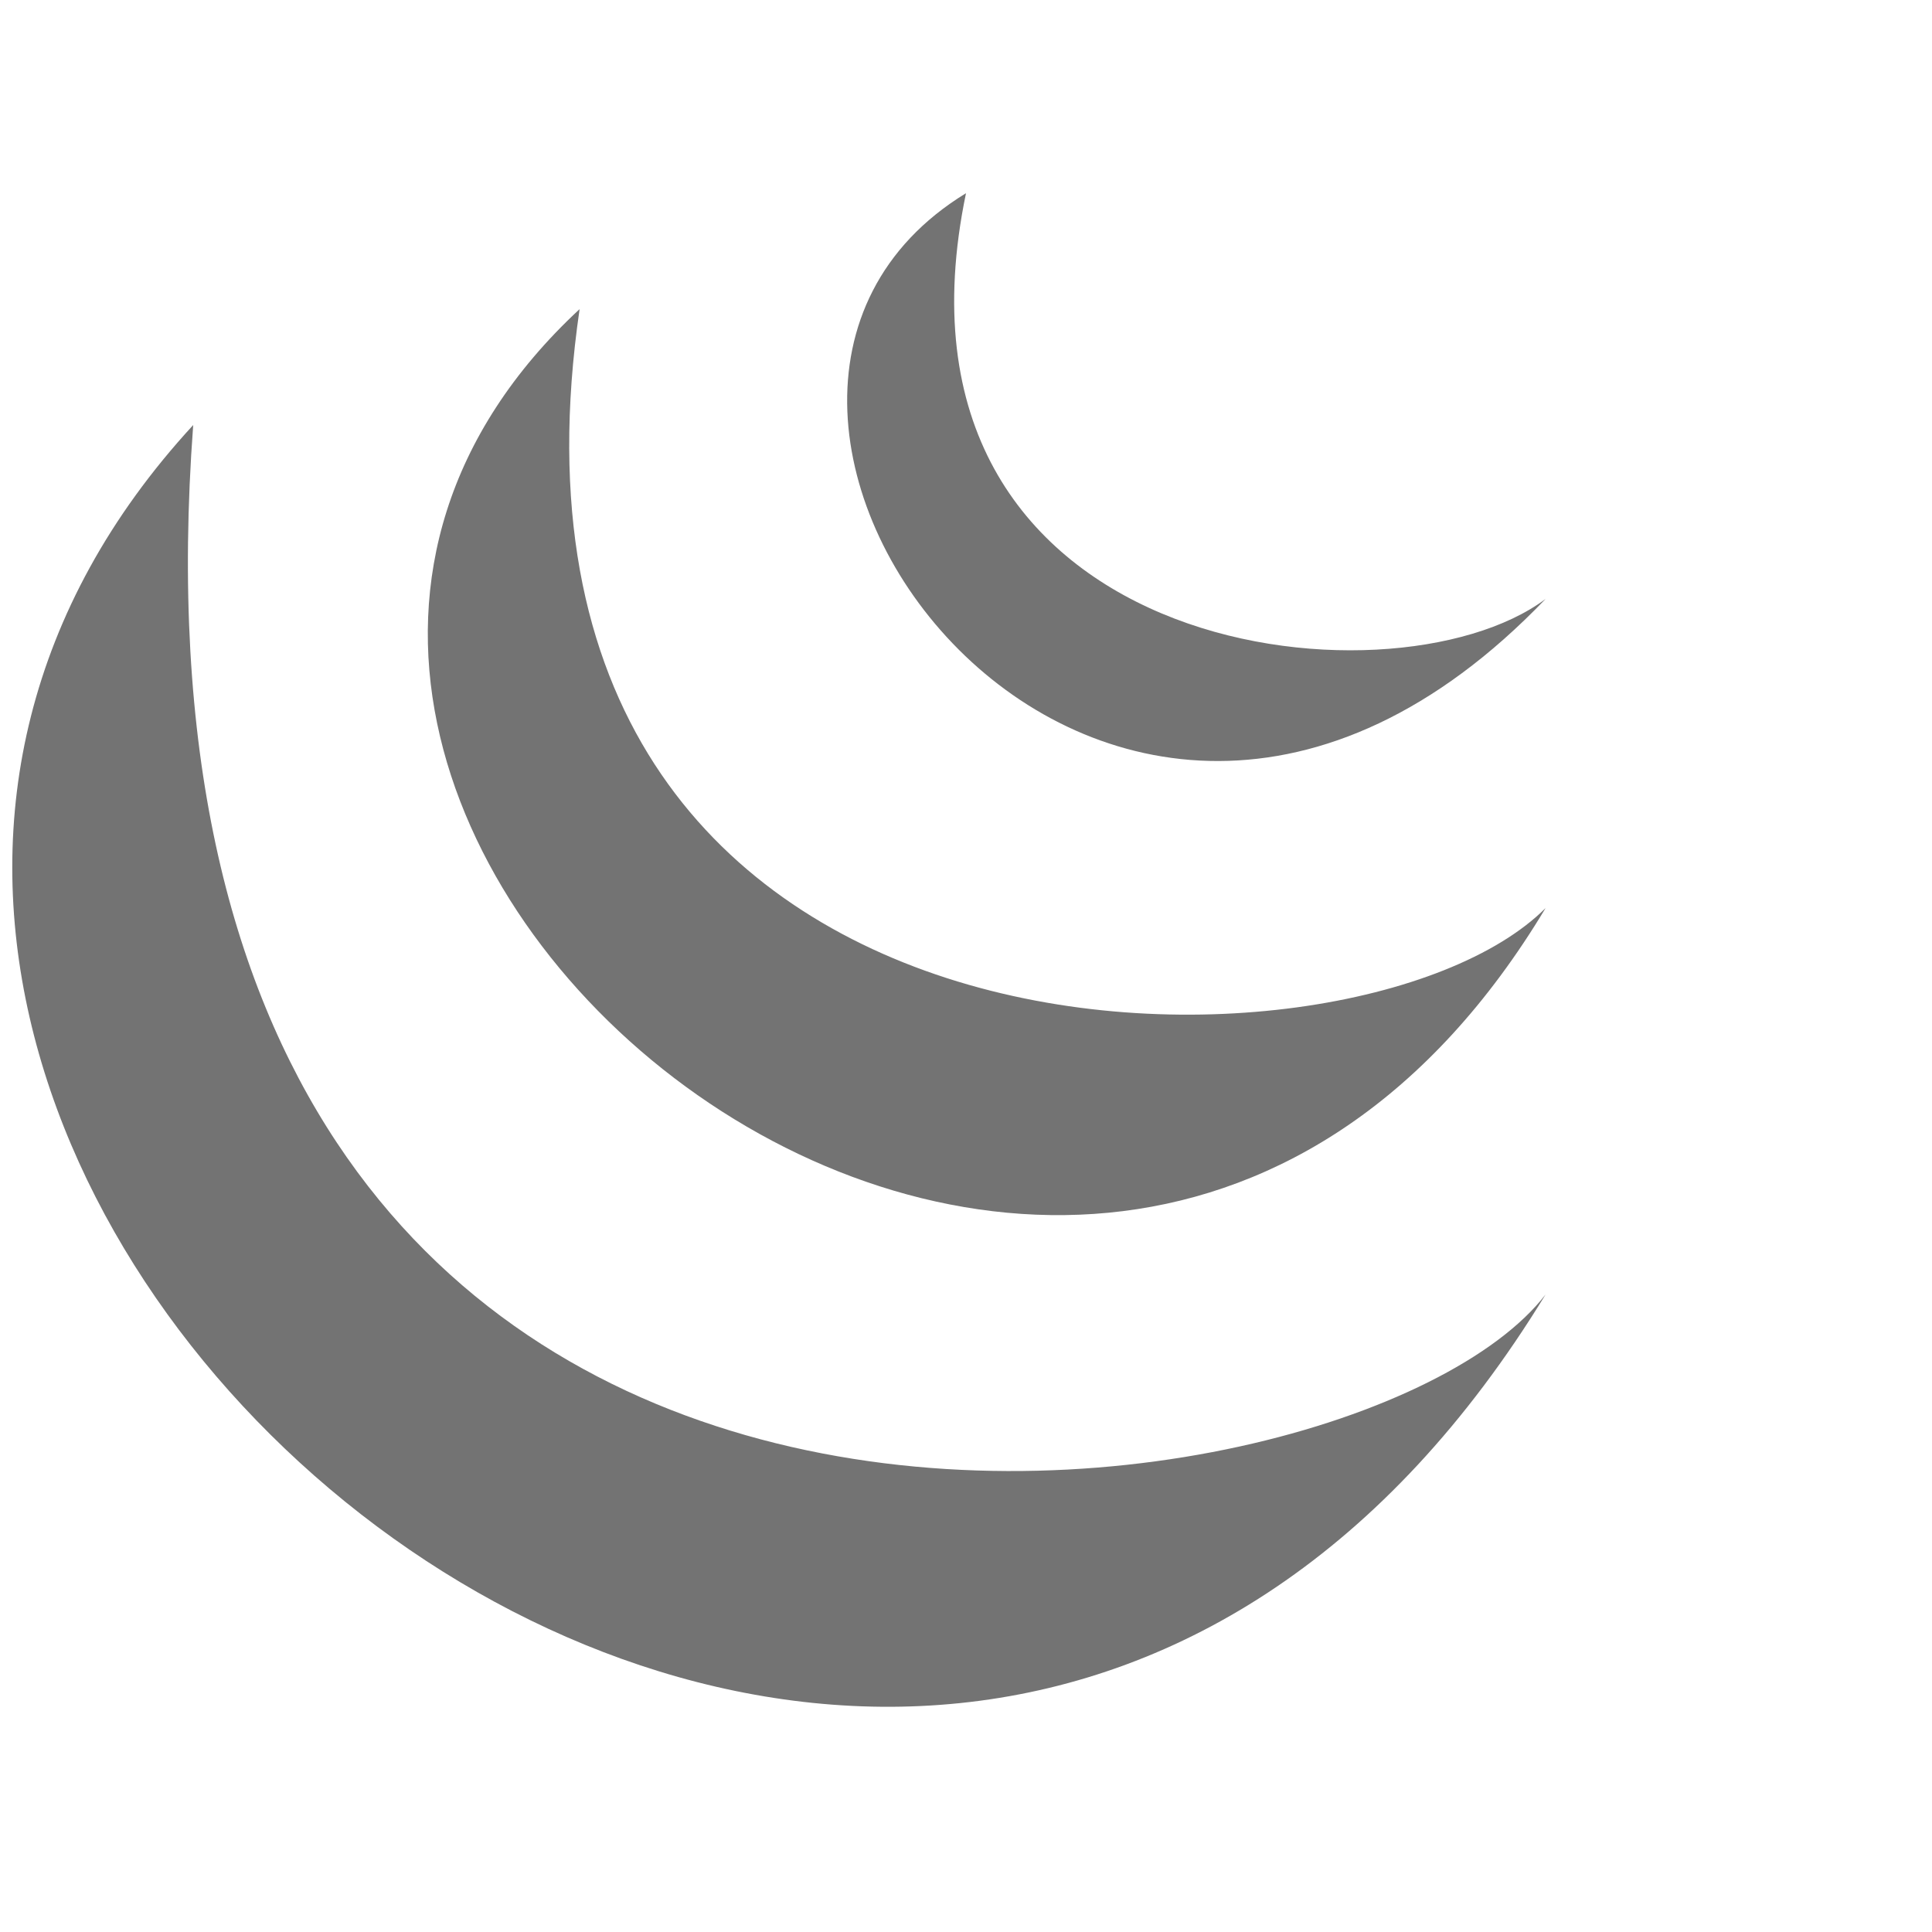 <svg viewBox="0 0 100 100" xmlns="http://www.w3.org/2000/svg"><path d="M80,67C47,121-25,60,10,22C5,89,70,80,80,67zM30,16C2,42,56,87,80,47C70,57,24,57,30,16M50,10C45,34,72,37,80,31C57,55,32,21,50,10z" fill="#737373ff"/></svg>